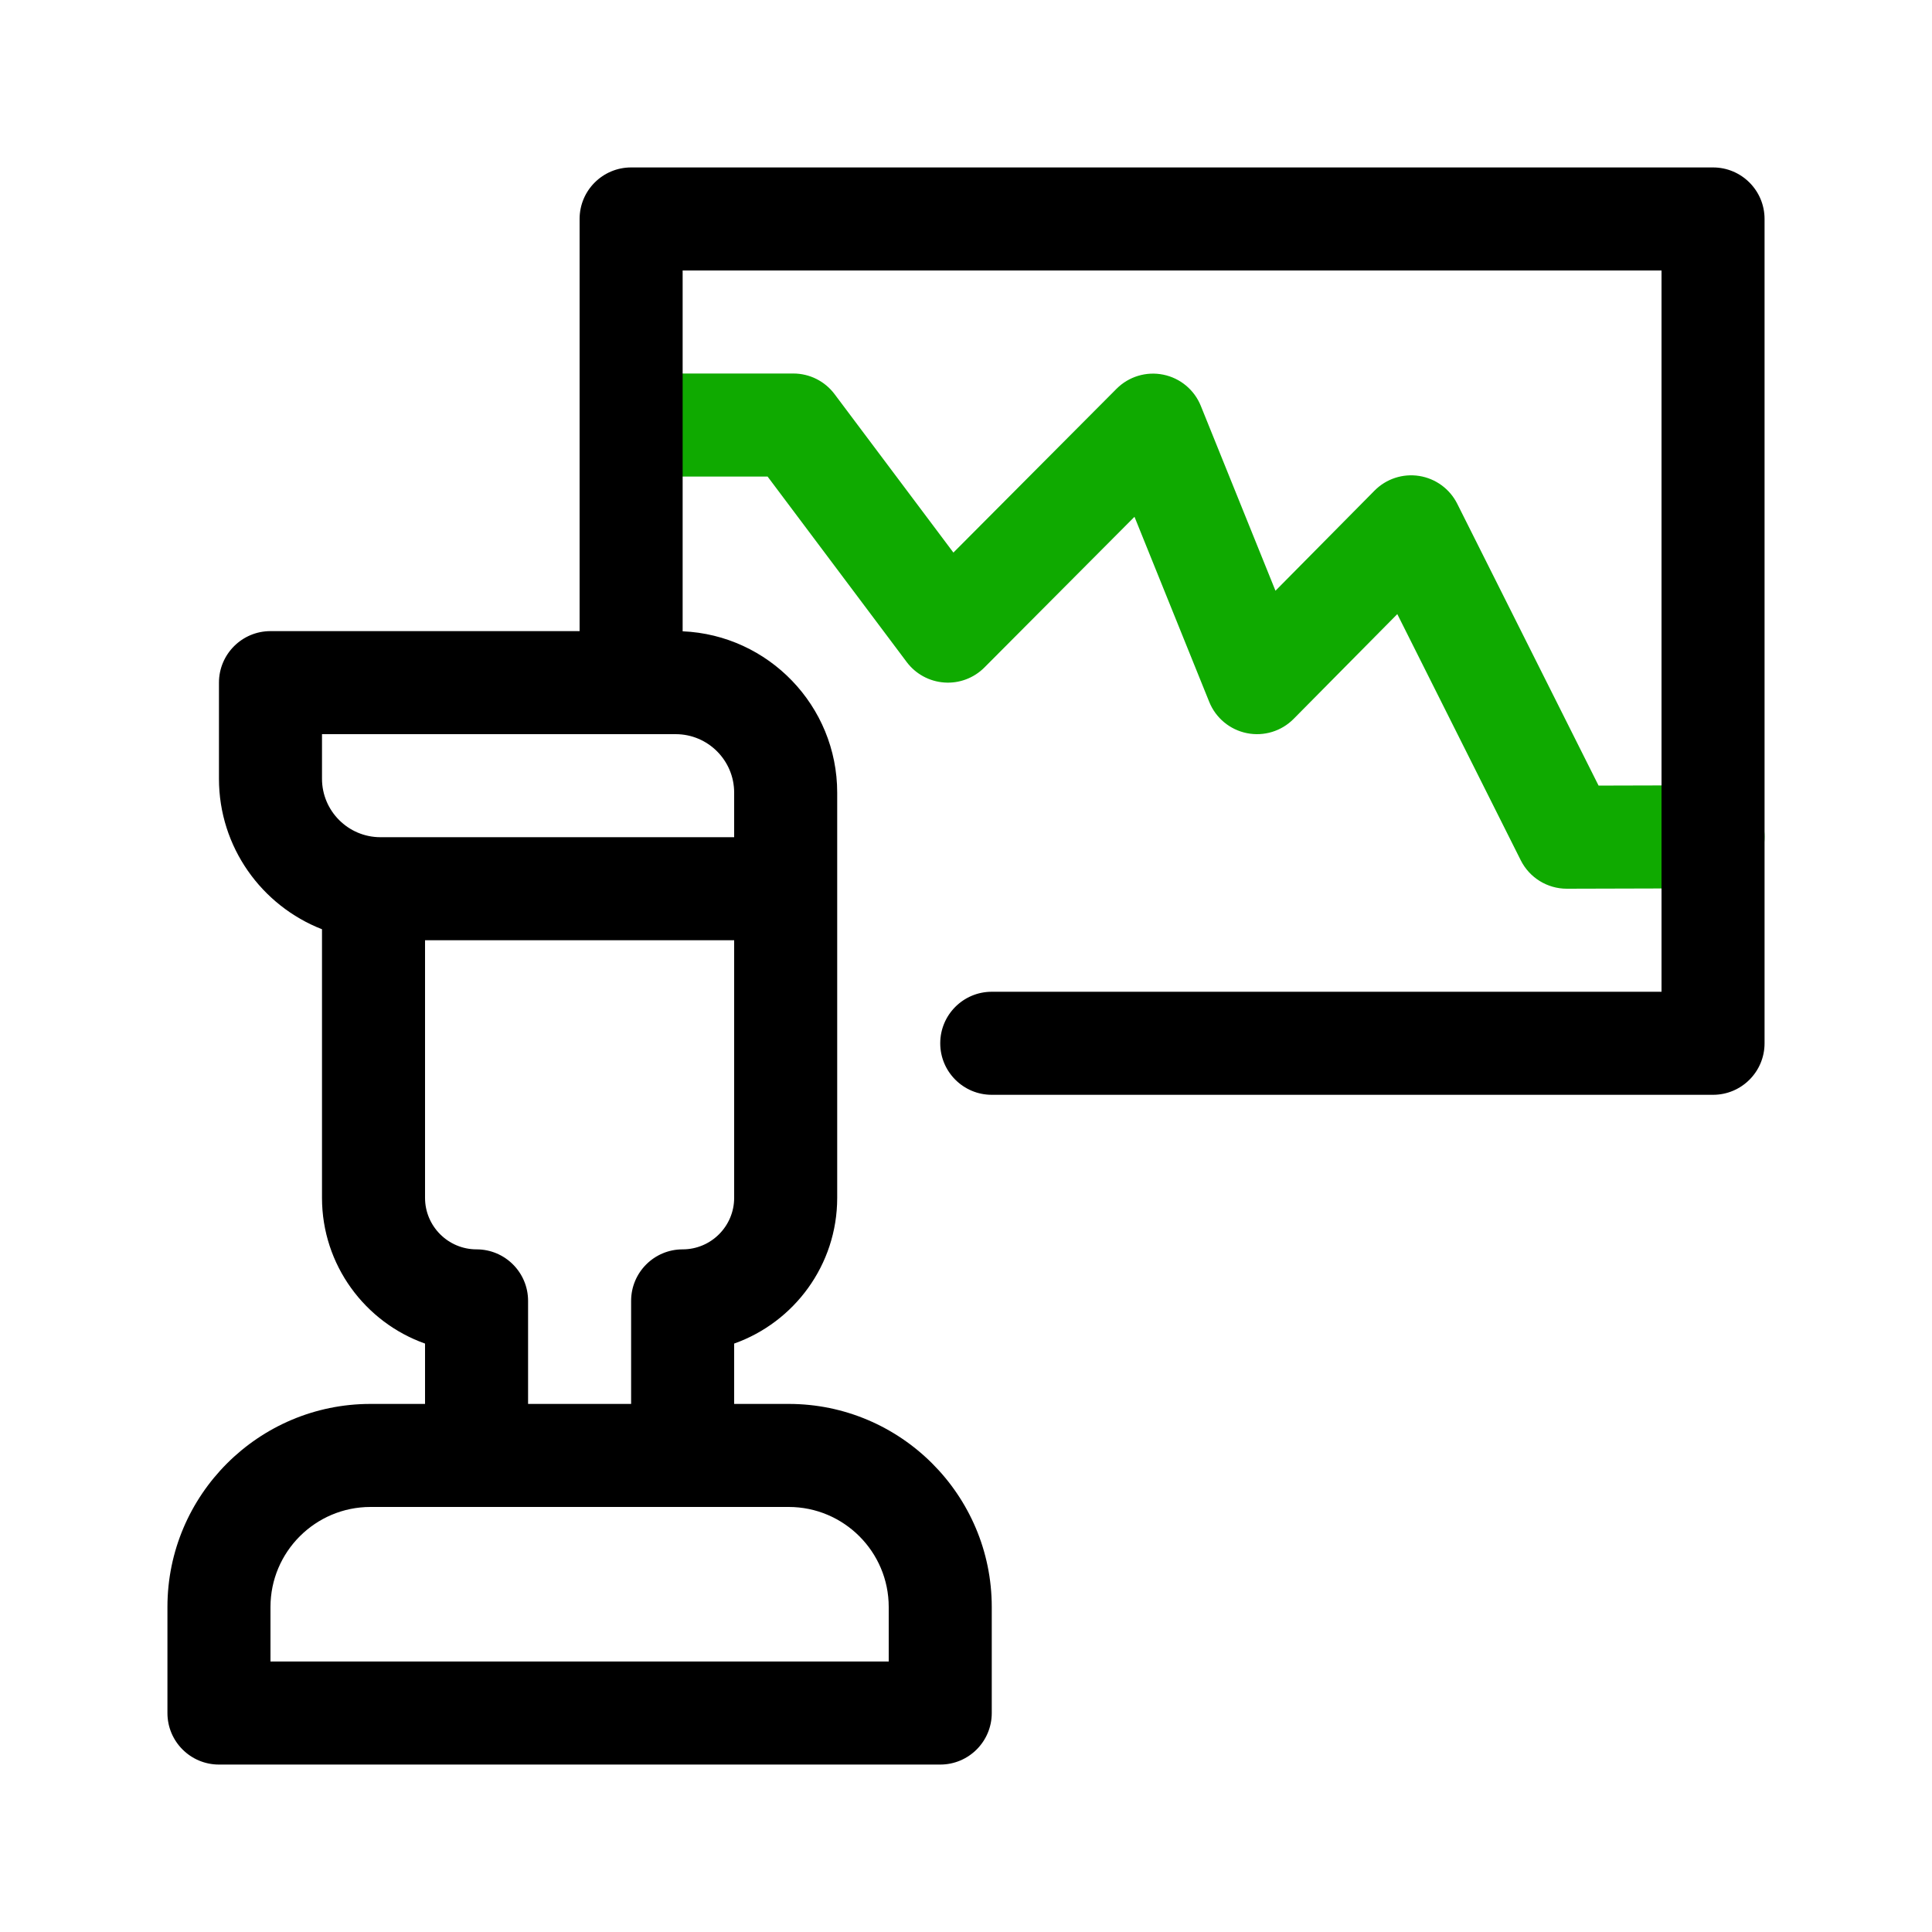 <svg id="fallen" enable-background="new 0 0 300 300" height="512" viewBox="0 0 300 300" width="512" xmlns="http://www.w3.org/2000/svg"><path d="m243.294 138c-3.026 0-5.794-1.708-7.151-4.414l-19.171-38.228-16.095 16.268c-1.893 1.915-4.62 2.75-7.262 2.217-2.639-.53-4.835-2.351-5.843-4.848l-11.61-28.748-23.303 23.398c-1.638 1.646-3.909 2.501-6.228 2.335-2.316-.162-4.448-1.323-5.841-3.181l-21.6-28.8h-20c-4.418 0-8-3.582-8-8s3.582-8 8-8h24c2.518 0 4.889 1.186 6.4 3.2l18.454 24.605 25.33-25.433c1.896-1.903 4.622-2.73 7.256-2.195 2.634.533 4.824 2.353 5.831 4.845l11.594 28.708 15.384-15.549c1.813-1.833 4.398-2.678 6.943-2.274 2.545.405 4.74 2.011 5.896 4.314l21.948 43.766 17.753-.047h.022c4.409 0 7.988 3.567 8 7.979.012 4.418-3.561 8.01-7.979 8.021l-22.707.061c-.007 0-.014 0-.021 0z" fill="#0faa00"/><path d="m266 26h-168c-4.418 0-8 3.582-8 8v64h-48c-4.418 0-8 3.582-8 8v14.922c0 10.627 6.648 19.724 16 23.37v41.708c0 10.43 6.688 19.327 16 22.629v9.371h-8.469c-17.386 0-31.531 14.145-31.531 31.531v16.469c0 4.418 3.582 8 8 8h112c4.418 0 8-3.582 8-8v-16.469c0-17.386-14.145-31.531-31.531-31.531h-8.469v-9.371c9.312-3.302 16-12.199 16-22.629v-62.922c0-13.466-10.671-24.483-24-25.05v-56.028h152v112h-104c-4.418 0-8 3.582-8 8s3.582 8 8 8h112c4.418 0 8-3.582 8-8v-128c0-4.418-3.582-8-8-8zm-128 223.531v8.469h-96v-8.469c0-8.564 6.967-15.531 15.531-15.531h64.938c8.564 0 15.531 6.967 15.531 15.531zm-32-55.531c-4.418 0-8 3.582-8 8v16h-16v-16c0-4.418-3.582-8-8-8-4.411 0-8-3.589-8-8v-40h48v40c0 4.411-3.589 8-8 8zm8-70.922v6.922h-54.922c-5.005 0-9.078-4.072-9.078-9.078v-6.922h54.922c5.006 0 9.078 4.072 9.078 9.078z"/></svg>